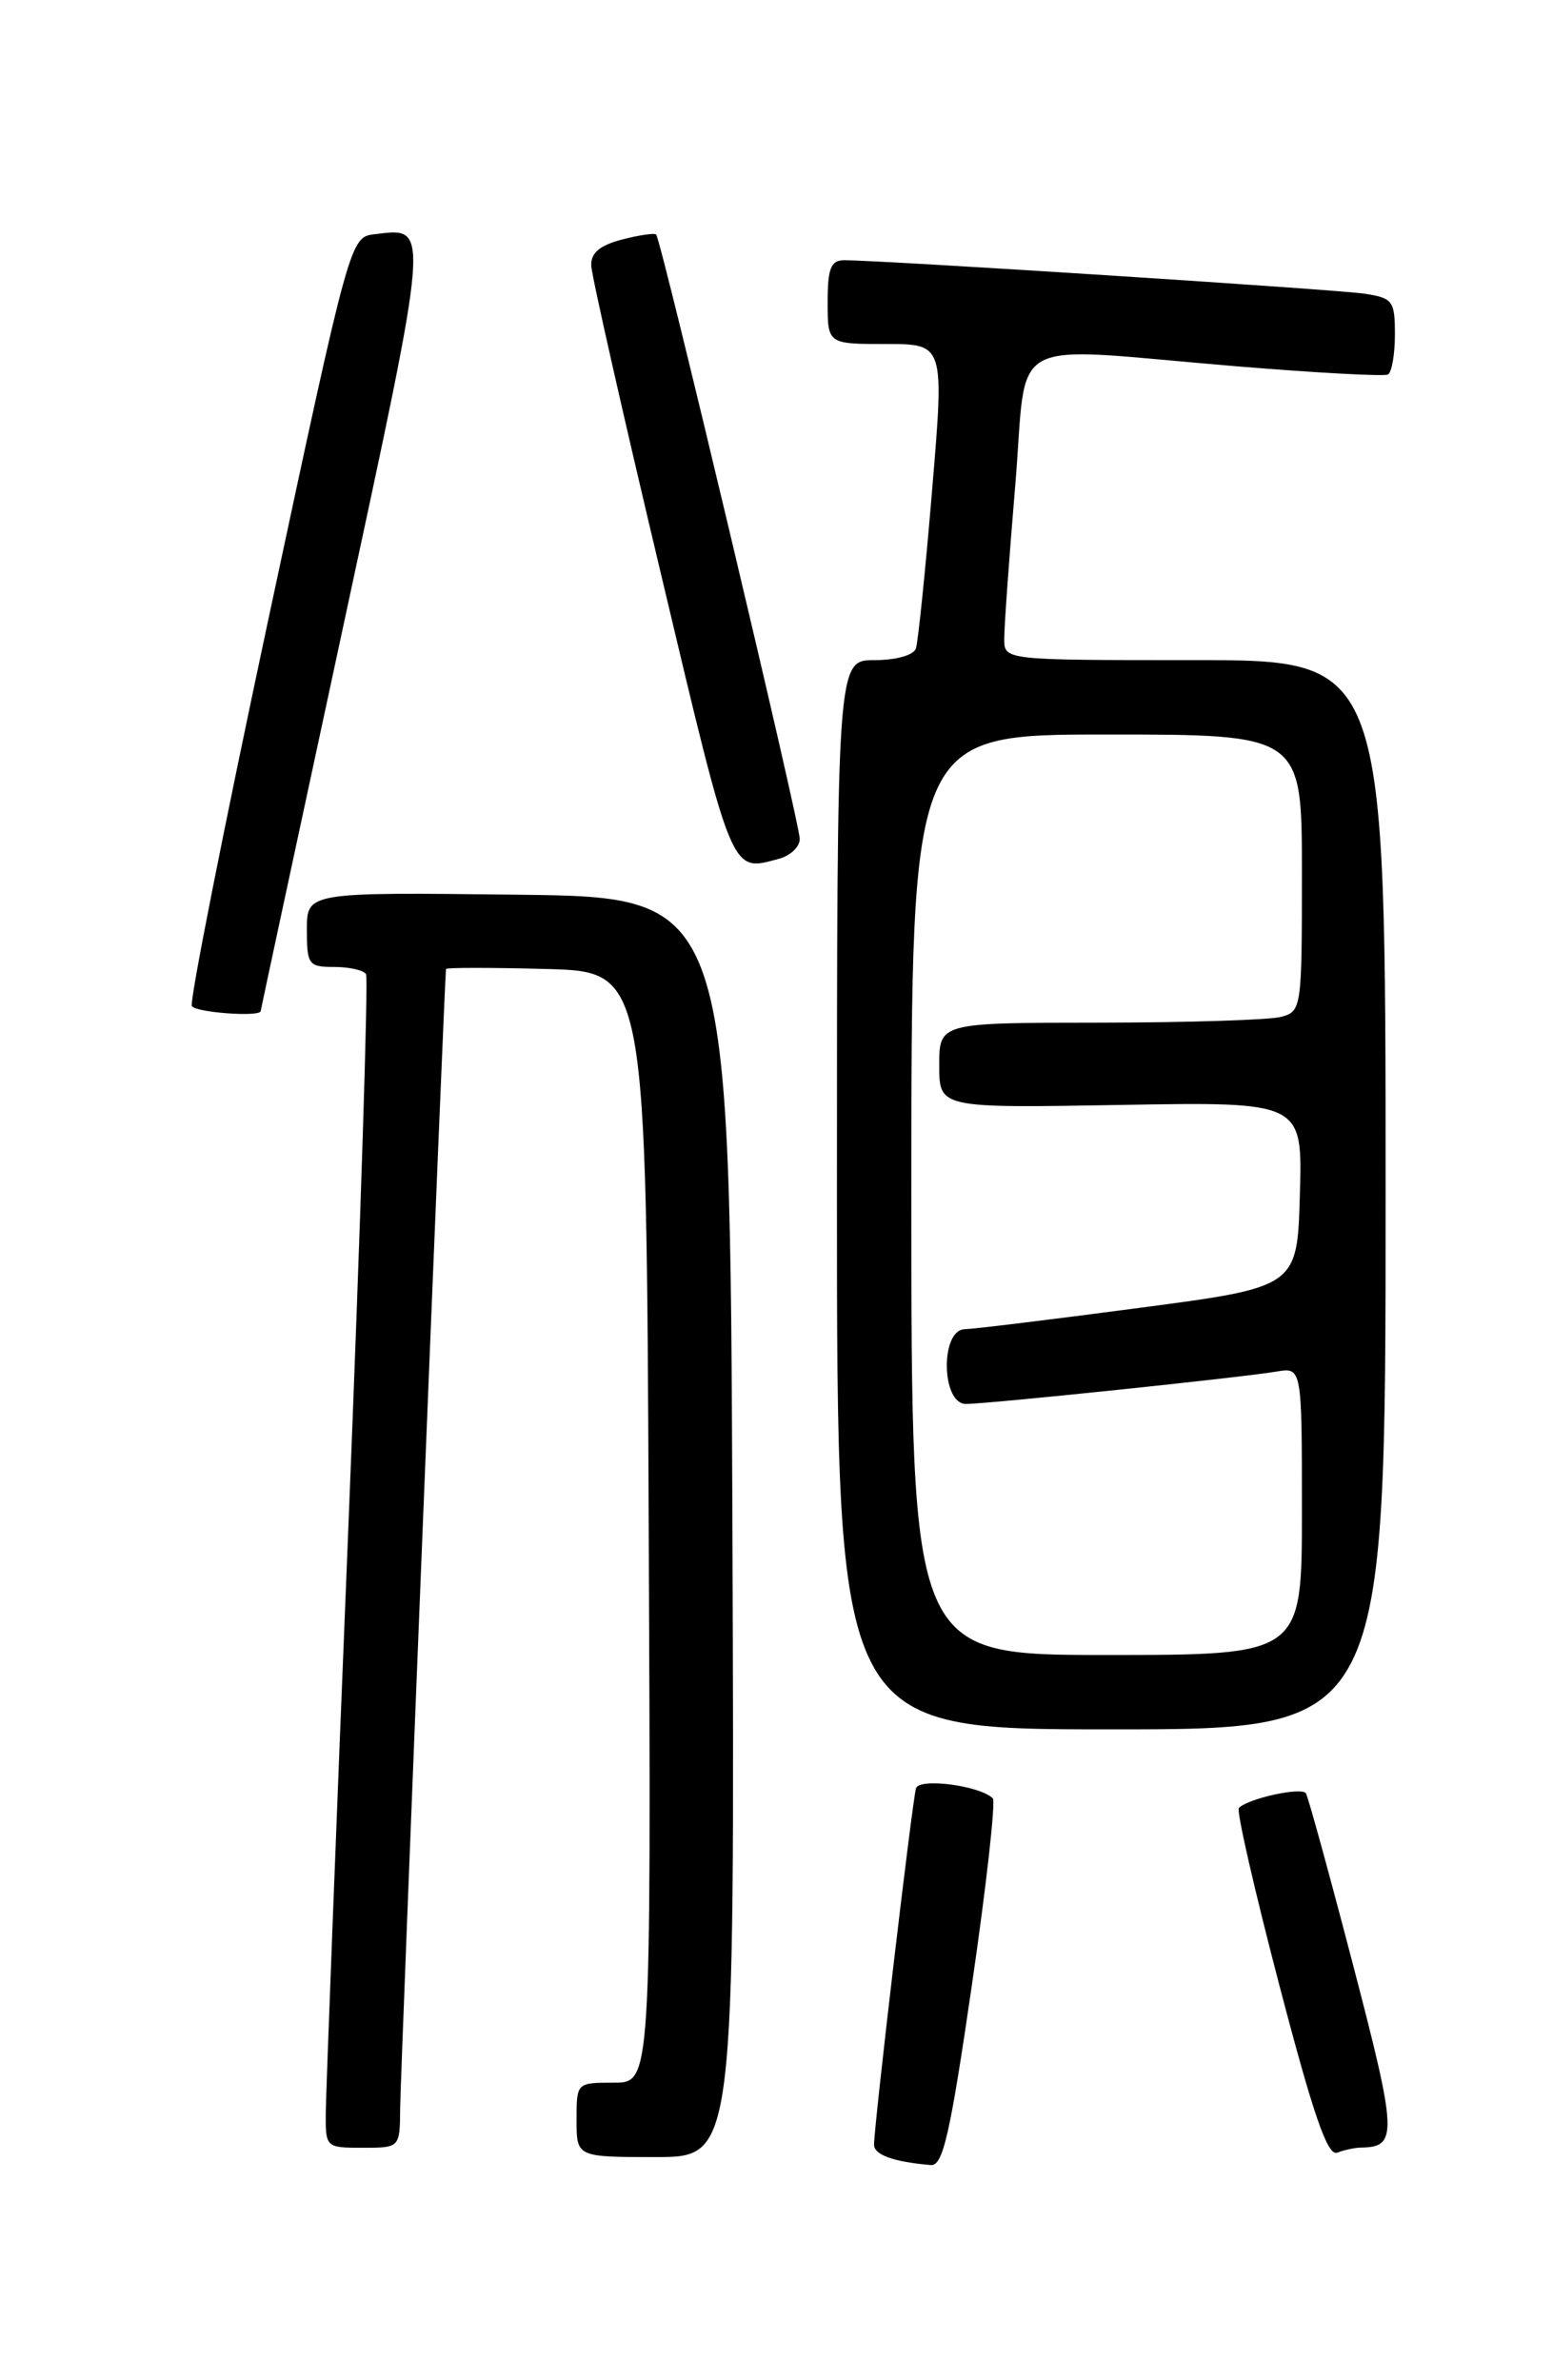 <?xml version="1.0" encoding="UTF-8" standalone="no"?>
<!DOCTYPE svg PUBLIC "-//W3C//DTD SVG 1.1//EN" "http://www.w3.org/Graphics/SVG/1.1/DTD/svg11.dtd" >
<svg xmlns="http://www.w3.org/2000/svg" xmlns:xlink="http://www.w3.org/1999/xlink" version="1.1" viewBox="0 0 167 256">
 <g >
 <path fill="currentColor"
d=" M 104.51 213.51 C 106.07 202.79 107.08 193.75 106.76 193.42 C 105.38 192.05 98.86 191.19 98.50 192.34 C 98.11 193.60 93.97 228.74 93.99 230.68 C 94.00 231.77 96.11 232.52 100.09 232.86 C 101.40 232.98 102.16 229.62 104.51 213.51 Z  M 78.76 164.25 C 78.50 96.50 78.50 96.50 55.75 96.23 C 33.00 95.96 33.00 95.96 33.00 99.98 C 33.00 103.76 33.17 104.00 35.94 104.00 C 37.56 104.00 39.10 104.35 39.36 104.77 C 39.62 105.20 38.76 132.08 37.45 164.52 C 36.13 196.96 35.05 225.19 35.03 227.25 C 35.00 230.96 35.04 231.00 39.00 231.00 C 43.00 231.00 43.00 231.00 43.03 226.75 C 43.05 223.38 47.80 105.30 47.96 104.22 C 47.98 104.06 52.84 104.06 58.75 104.22 C 69.50 104.50 69.50 104.50 69.76 164.25 C 70.02 224.00 70.02 224.00 66.01 224.00 C 62.00 224.00 62.00 224.00 62.00 228.00 C 62.00 232.00 62.00 232.00 70.51 232.00 C 79.01 232.00 79.01 232.00 78.76 164.25 Z  M 146.33 230.98 C 150.31 230.93 150.26 229.59 145.53 211.45 C 142.97 201.64 140.68 193.29 140.43 192.88 C 139.99 192.17 134.25 193.42 133.22 194.45 C 132.94 194.73 134.90 203.30 137.57 213.50 C 141.23 227.51 142.76 231.92 143.79 231.53 C 144.55 231.24 145.69 230.99 146.33 230.98 Z  M 149.00 128.50 C 149.00 71.00 149.00 71.00 128.50 71.00 C 108.00 71.00 108.00 71.00 107.99 68.75 C 107.98 67.51 108.51 60.09 109.17 52.25 C 110.56 35.69 107.61 37.29 133.00 39.40 C 141.53 40.10 148.84 40.50 149.25 40.28 C 149.66 40.06 150.00 38.13 150.00 35.99 C 150.00 32.36 149.78 32.06 146.75 31.59 C 143.73 31.13 94.65 27.97 90.75 27.99 C 89.34 28.00 89.00 28.88 89.00 32.50 C 89.00 37.00 89.00 37.00 95.28 37.00 C 101.55 37.00 101.55 37.00 100.23 52.75 C 99.51 61.41 98.72 69.06 98.49 69.75 C 98.24 70.47 96.36 71.00 94.03 71.00 C 90.00 71.00 90.00 71.00 90.00 128.50 C 90.00 186.00 90.00 186.00 119.50 186.00 C 149.00 186.00 149.00 186.00 149.00 128.50 Z  M 28.03 108.75 C 28.04 108.61 32.03 90.05 36.88 67.50 C 46.33 23.57 46.26 24.48 40.30 25.19 C 37.65 25.50 37.65 25.50 28.89 66.46 C 24.08 88.98 20.36 107.77 20.63 108.21 C 21.06 108.90 27.95 109.41 28.03 108.75 Z  M 83.75 92.37 C 84.99 92.04 86.00 91.08 86.00 90.24 C 86.00 88.52 71.10 25.77 70.56 25.23 C 70.37 25.04 68.71 25.29 66.86 25.77 C 64.47 26.40 63.52 27.22 63.58 28.58 C 63.62 29.64 66.99 44.56 71.08 61.75 C 78.86 94.52 78.55 93.76 83.75 92.37 Z  M 98.00 128.50 C 98.00 79.00 98.00 79.00 119.00 79.00 C 140.00 79.00 140.00 79.00 140.00 93.88 C 140.00 108.47 139.96 108.78 137.75 109.37 C 136.51 109.70 127.74 109.98 118.25 109.99 C 101.00 110.00 101.00 110.00 101.00 114.59 C 101.00 119.18 101.00 119.18 120.53 118.84 C 140.07 118.50 140.07 118.50 139.78 128.47 C 139.50 138.43 139.50 138.43 122.50 140.67 C 113.15 141.91 104.71 142.94 103.75 142.96 C 101.09 143.02 101.21 151.00 103.87 151.00 C 106.23 151.00 133.56 148.15 137.25 147.52 C 140.00 147.05 140.00 147.05 140.00 162.53 C 140.00 178.00 140.00 178.00 119.00 178.00 C 98.00 178.00 98.00 178.00 98.00 128.50 Z "/>
</g>
</svg>